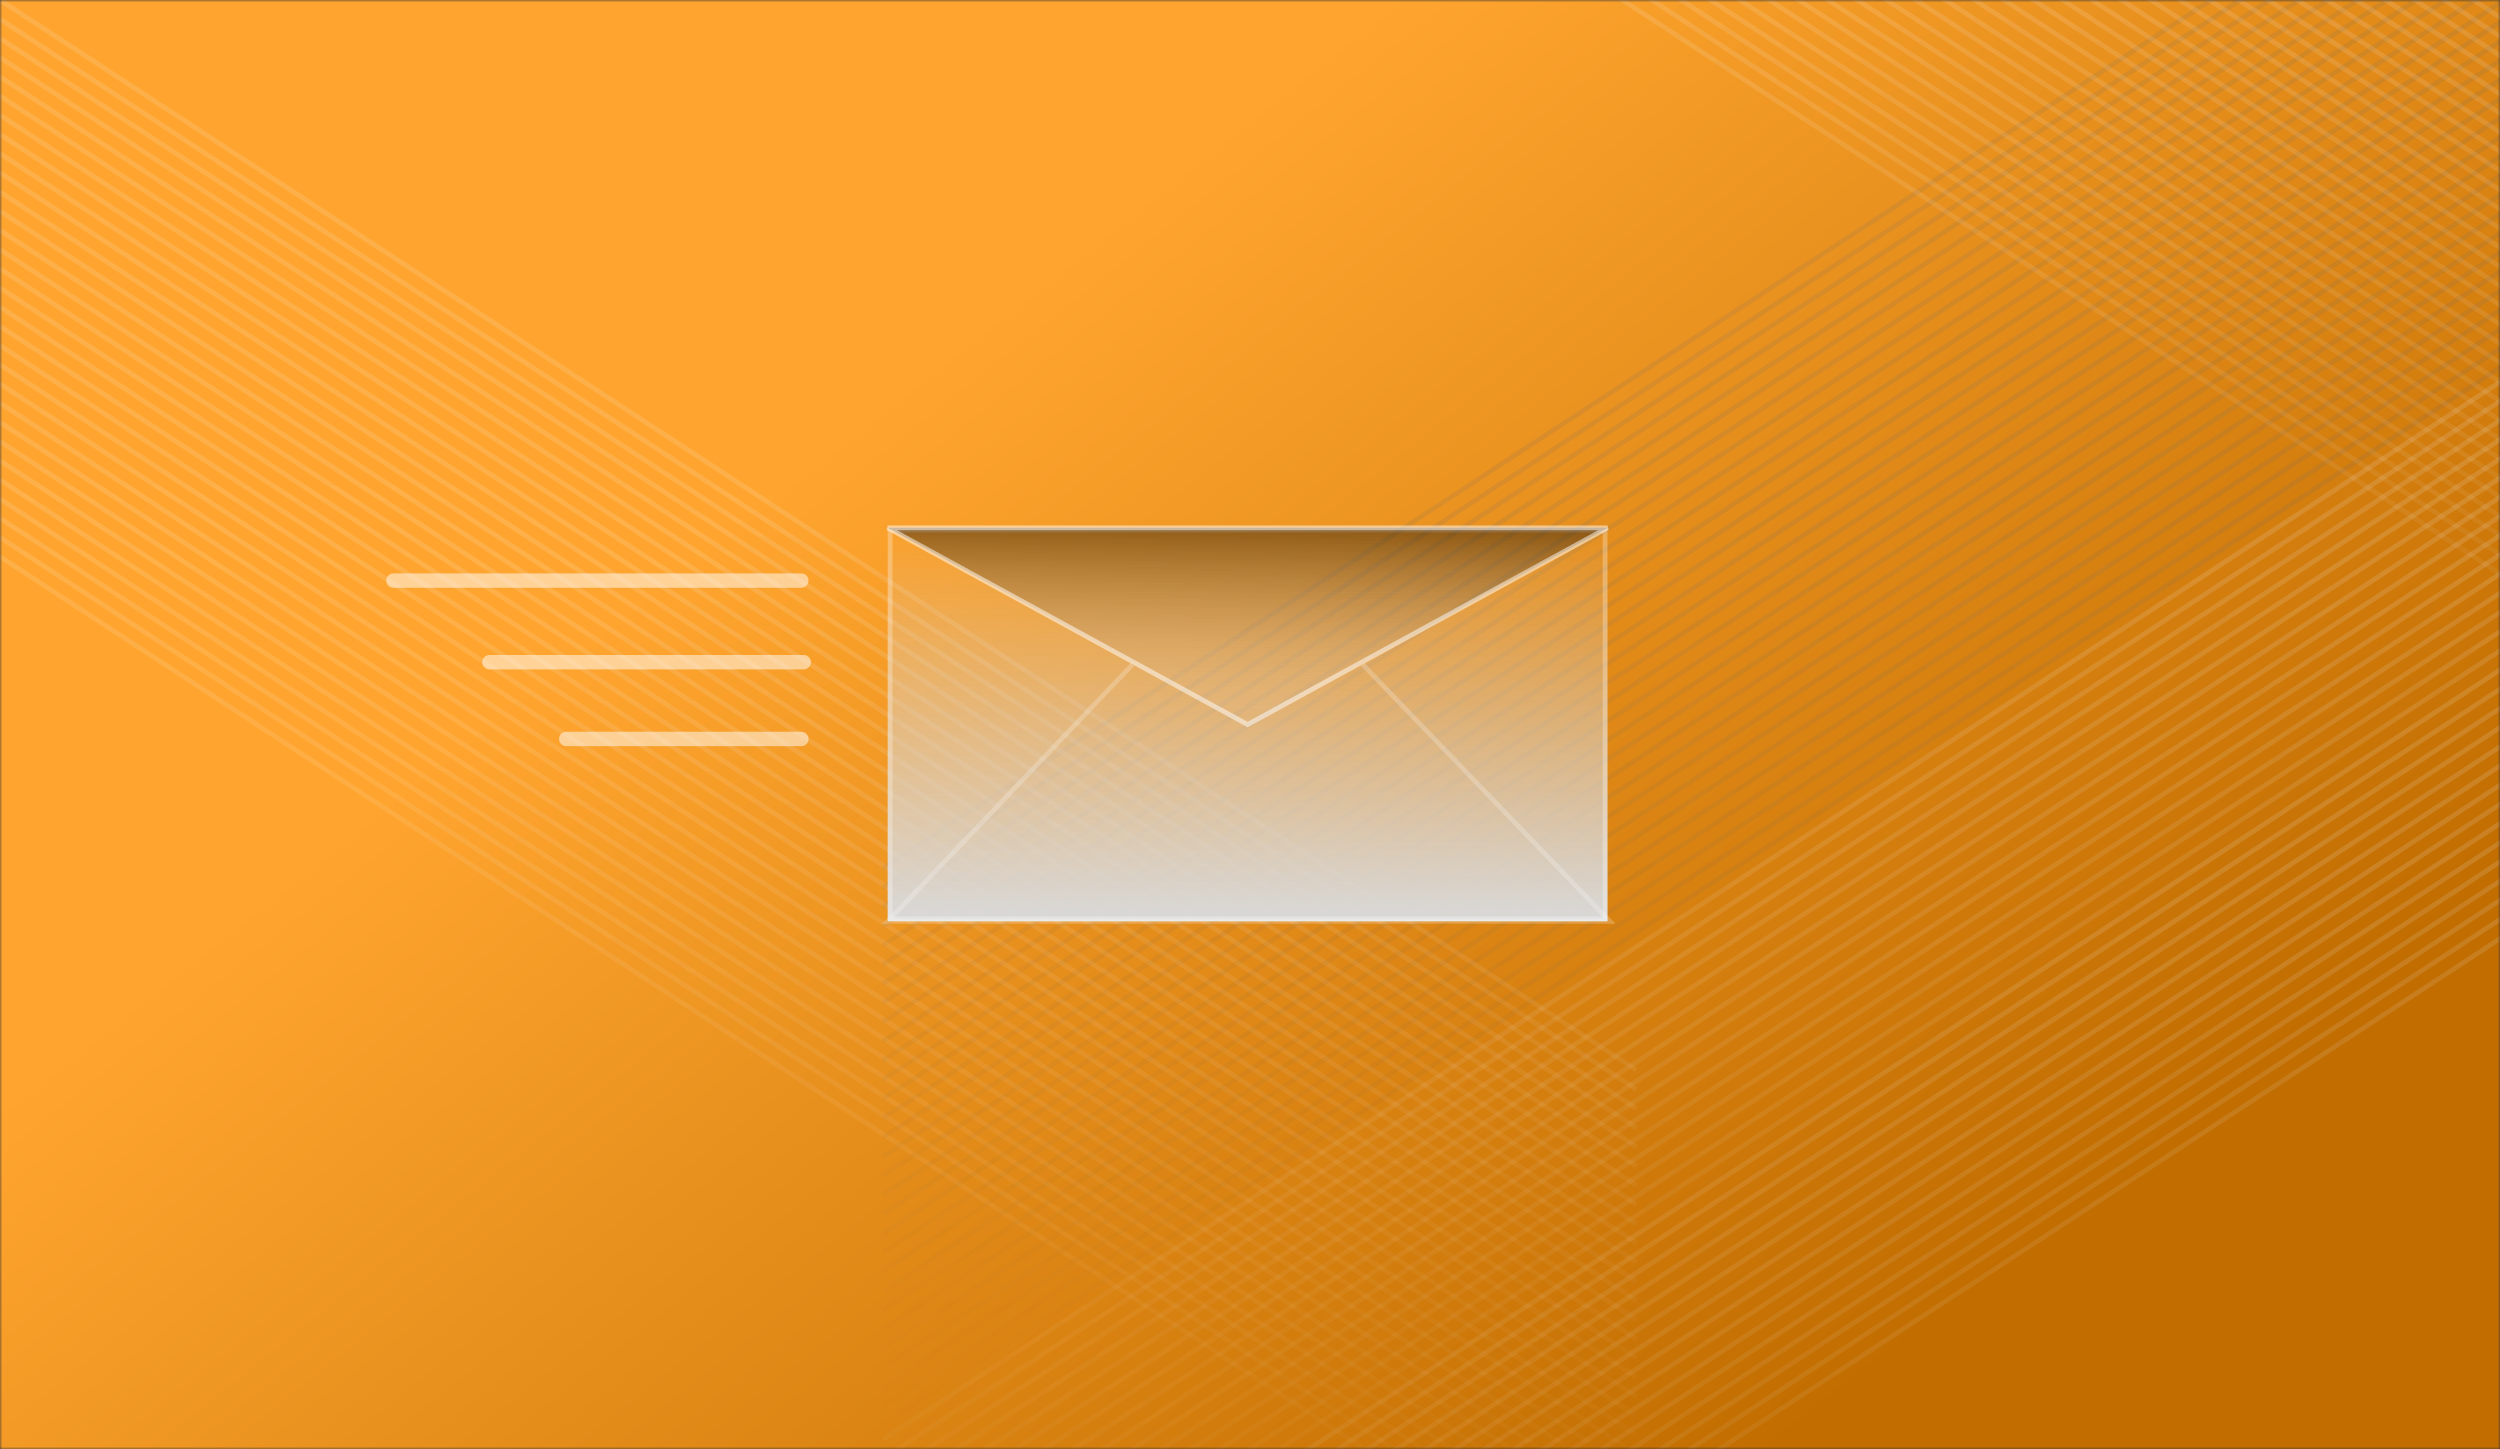 <svg width="521" height="302" viewBox="0 0 521 302" fill="none" xmlns="http://www.w3.org/2000/svg">
<rect x="0" y="0" width="521" height="302" fill="#333333" stroke="none"/>
<mask id="mask0_11_26" style="mask-type:alpha" maskUnits="userSpaceOnUse" x="0" y="0" width="521" height="302">
<rect width="521" height="302" fill="url(#paint0_linear_11_26)"/>
</mask>
<g mask="url(#mask0_11_26)">
<rect width="521" height="302" fill="url(#paint1_linear_11_26)"/>
<path d="M184 300L525 77M184 304L525 81M184 308L525 85M184 312L525 89M184 316L525 93M184 320L525 97M184 324L525 101M184 328L525 105M184 332L525 109M184 336L525 113M184 340L525 117M184 344L525 121M184 348L525 125M184 352L525 129M184 356L525 133" stroke="url(#paint2_linear_11_26)" stroke-opacity="0.14"/>
<path d="M184 360L525 137M184 364L525 141M184 368L525 145M184 372L525 149M184 376L525 153M184 380L525 157M184 384L525 161M184 388L525 165M184 392L525 169M184 396L525 173M184 400L525 177M184 404L525 181M184 408L525 185M184 412L525 189M184 416L525 193" stroke="url(#paint3_linear_11_26)" stroke-opacity="0.14"/>
<path d="M184 181L525 -42M184 185L525 -38M184 189L525 -34M184 193L525 -30M184 197L525 -26M184 201L525 -22M184 205L525 -18M184 209L525 -14M184 213L525 -10M184 217L525 -6M184 221L525 -2M184 225L525 2M184 229L525 6M184 233L525 10M184 237L525 14M184 241L525 18M184 245L525 22M184 249L525 26M184 253L525 30M184 257L525 34M184 261L525 38M184 265L525 42M184 269L525 46M184 273L525 50M184 277L525 54M184 281L525 58M184 285L525 62M184 289L525 66M184 293L525 70M184 297L525 74" stroke="url(#paint4_linear_11_26)" stroke-opacity="0.14"/>
<path d="M341 223L0 0M341 227L0 4M341 231L0 8M341 235L0 12M341 239L0 16M341 243L0 20M341 247L0 24M341 251L0 28M341 255L0 32M341 259L0 36M341 263L0 40M341 267L0 44M341 271L0 48M341 275L0 52M341 279L0 56M341 283L0 60M341 287L0 64M341 291L0 68M341 295L0 72M341 299L0 76M341 303L0 80M341 307L0 84M341 311L0 88M341 315L0 92M341 319L0 96M341 323L0 100M341 327L0 104M341 331L0 108M341 335L0 112M341 339L0 116" stroke="url(#paint5_linear_11_26)" stroke-opacity="0.14"/>
<path d="M673 103L332 -120M673 107L332 -116M673 111L332 -112M673 115L332 -108M673 119L332 -104M673 123L332 -100M673 127L332 -96M673 131L332 -92M673 135L332 -88M673 139L332 -84M673 143L332 -80M673 147L332 -76M673 151L332 -72M673 155L332 -68M673 159L332 -64M673 163L332 -60M673 167L332 -56M673 171L332 -52M673 175L332 -48M673 179L332 -44M673 183L332 -40M673 187L332 -36M673 191L332 -32M673 195L332 -28M673 199L332 -24M673 203L332 -20M673 207L332 -16M673 211L332 -12M673 215L332 -8M673 219L332 -4" stroke="url(#paint6_linear_11_26)" stroke-opacity="0.14"/>
</g>
<rect x="185" y="110" width="150" height="82" fill="url(#paint7_linear_11_26)"/>
<rect x="185.5" y="110.5" width="149" height="81" stroke="white" stroke-opacity="0.27"/>
<path d="M236 138.5L185 192H335.5L284 138.5" stroke="white" stroke-opacity="0.22"/>
<path d="M260 151L185 110H335L260 151Z" fill="url(#paint8_linear_11_26)" stroke="white" stroke-opacity="0.51"/>
<path d="M167 121H82" stroke="white" stroke-opacity="0.5" stroke-width="3" stroke-linecap="round"/>
<path d="M102 138H167.5" stroke="white" stroke-opacity="0.5" stroke-width="3" stroke-linecap="round"/>
<path d="M118 154H167" stroke="white" stroke-opacity="0.5" stroke-width="3" stroke-linecap="round"/>
<defs>
<linearGradient id="paint0_linear_11_26" x1="128" y1="-24" x2="381" y2="294" gradientUnits="userSpaceOnUse">
<stop offset="0.291" stop-color="#FFA52F"/>
<stop offset="1" stop-color="#C16D00"/>
</linearGradient>
<linearGradient id="paint1_linear_11_26" x1="128" y1="-24" x2="381" y2="294" gradientUnits="userSpaceOnUse">
<stop offset="0.291" stop-color="#FFA52F"/>
<stop offset="1" stop-color="#C16D00"/>
</linearGradient>
<linearGradient id="paint2_linear_11_26" x1="354.5" y1="117" x2="354.5" y2="356" gradientUnits="userSpaceOnUse">
<stop stop-color="#F4F4F4"/>
<stop offset="1" stop-color="#F4F4F4" stop-opacity="0"/>
</linearGradient>
<linearGradient id="paint3_linear_11_26" x1="354.5" y1="177" x2="354.5" y2="416" gradientUnits="userSpaceOnUse">
<stop stop-color="#F4F4F4"/>
<stop offset="1" stop-color="#F4F4F4" stop-opacity="0"/>
</linearGradient>
<linearGradient id="paint4_linear_11_26" x1="354.5" y1="58" x2="354.5" y2="297" gradientUnits="userSpaceOnUse">
<stop offset="0.225" stop-color="#6E6E6E"/>
<stop offset="1" stop-color="#484848" stop-opacity="0"/>
</linearGradient>
<linearGradient id="paint5_linear_11_26" x1="170.5" y1="100" x2="170.5" y2="339" gradientUnits="userSpaceOnUse">
<stop stop-color="#F4F4F4"/>
<stop offset="1" stop-color="#F4F4F4" stop-opacity="0"/>
</linearGradient>
<linearGradient id="paint6_linear_11_26" x1="502.5" y1="-20" x2="502.5" y2="219" gradientUnits="userSpaceOnUse">
<stop stop-color="#F4F4F4"/>
<stop offset="1" stop-color="#F4F4F4" stop-opacity="0"/>
</linearGradient>
<linearGradient id="paint7_linear_11_26" x1="260" y1="110" x2="260" y2="192" gradientUnits="userSpaceOnUse">
<stop stop-color="#D9D9D9" stop-opacity="0"/>
<stop offset="1" stop-color="#D9D9D9"/>
</linearGradient>
<linearGradient id="paint8_linear_11_26" x1="260" y1="110" x2="260" y2="151" gradientUnits="userSpaceOnUse">
<stop stop-opacity="0.4"/>
<stop offset="1" stop-color="white" stop-opacity="0"/>
</linearGradient>
</defs>
</svg>
